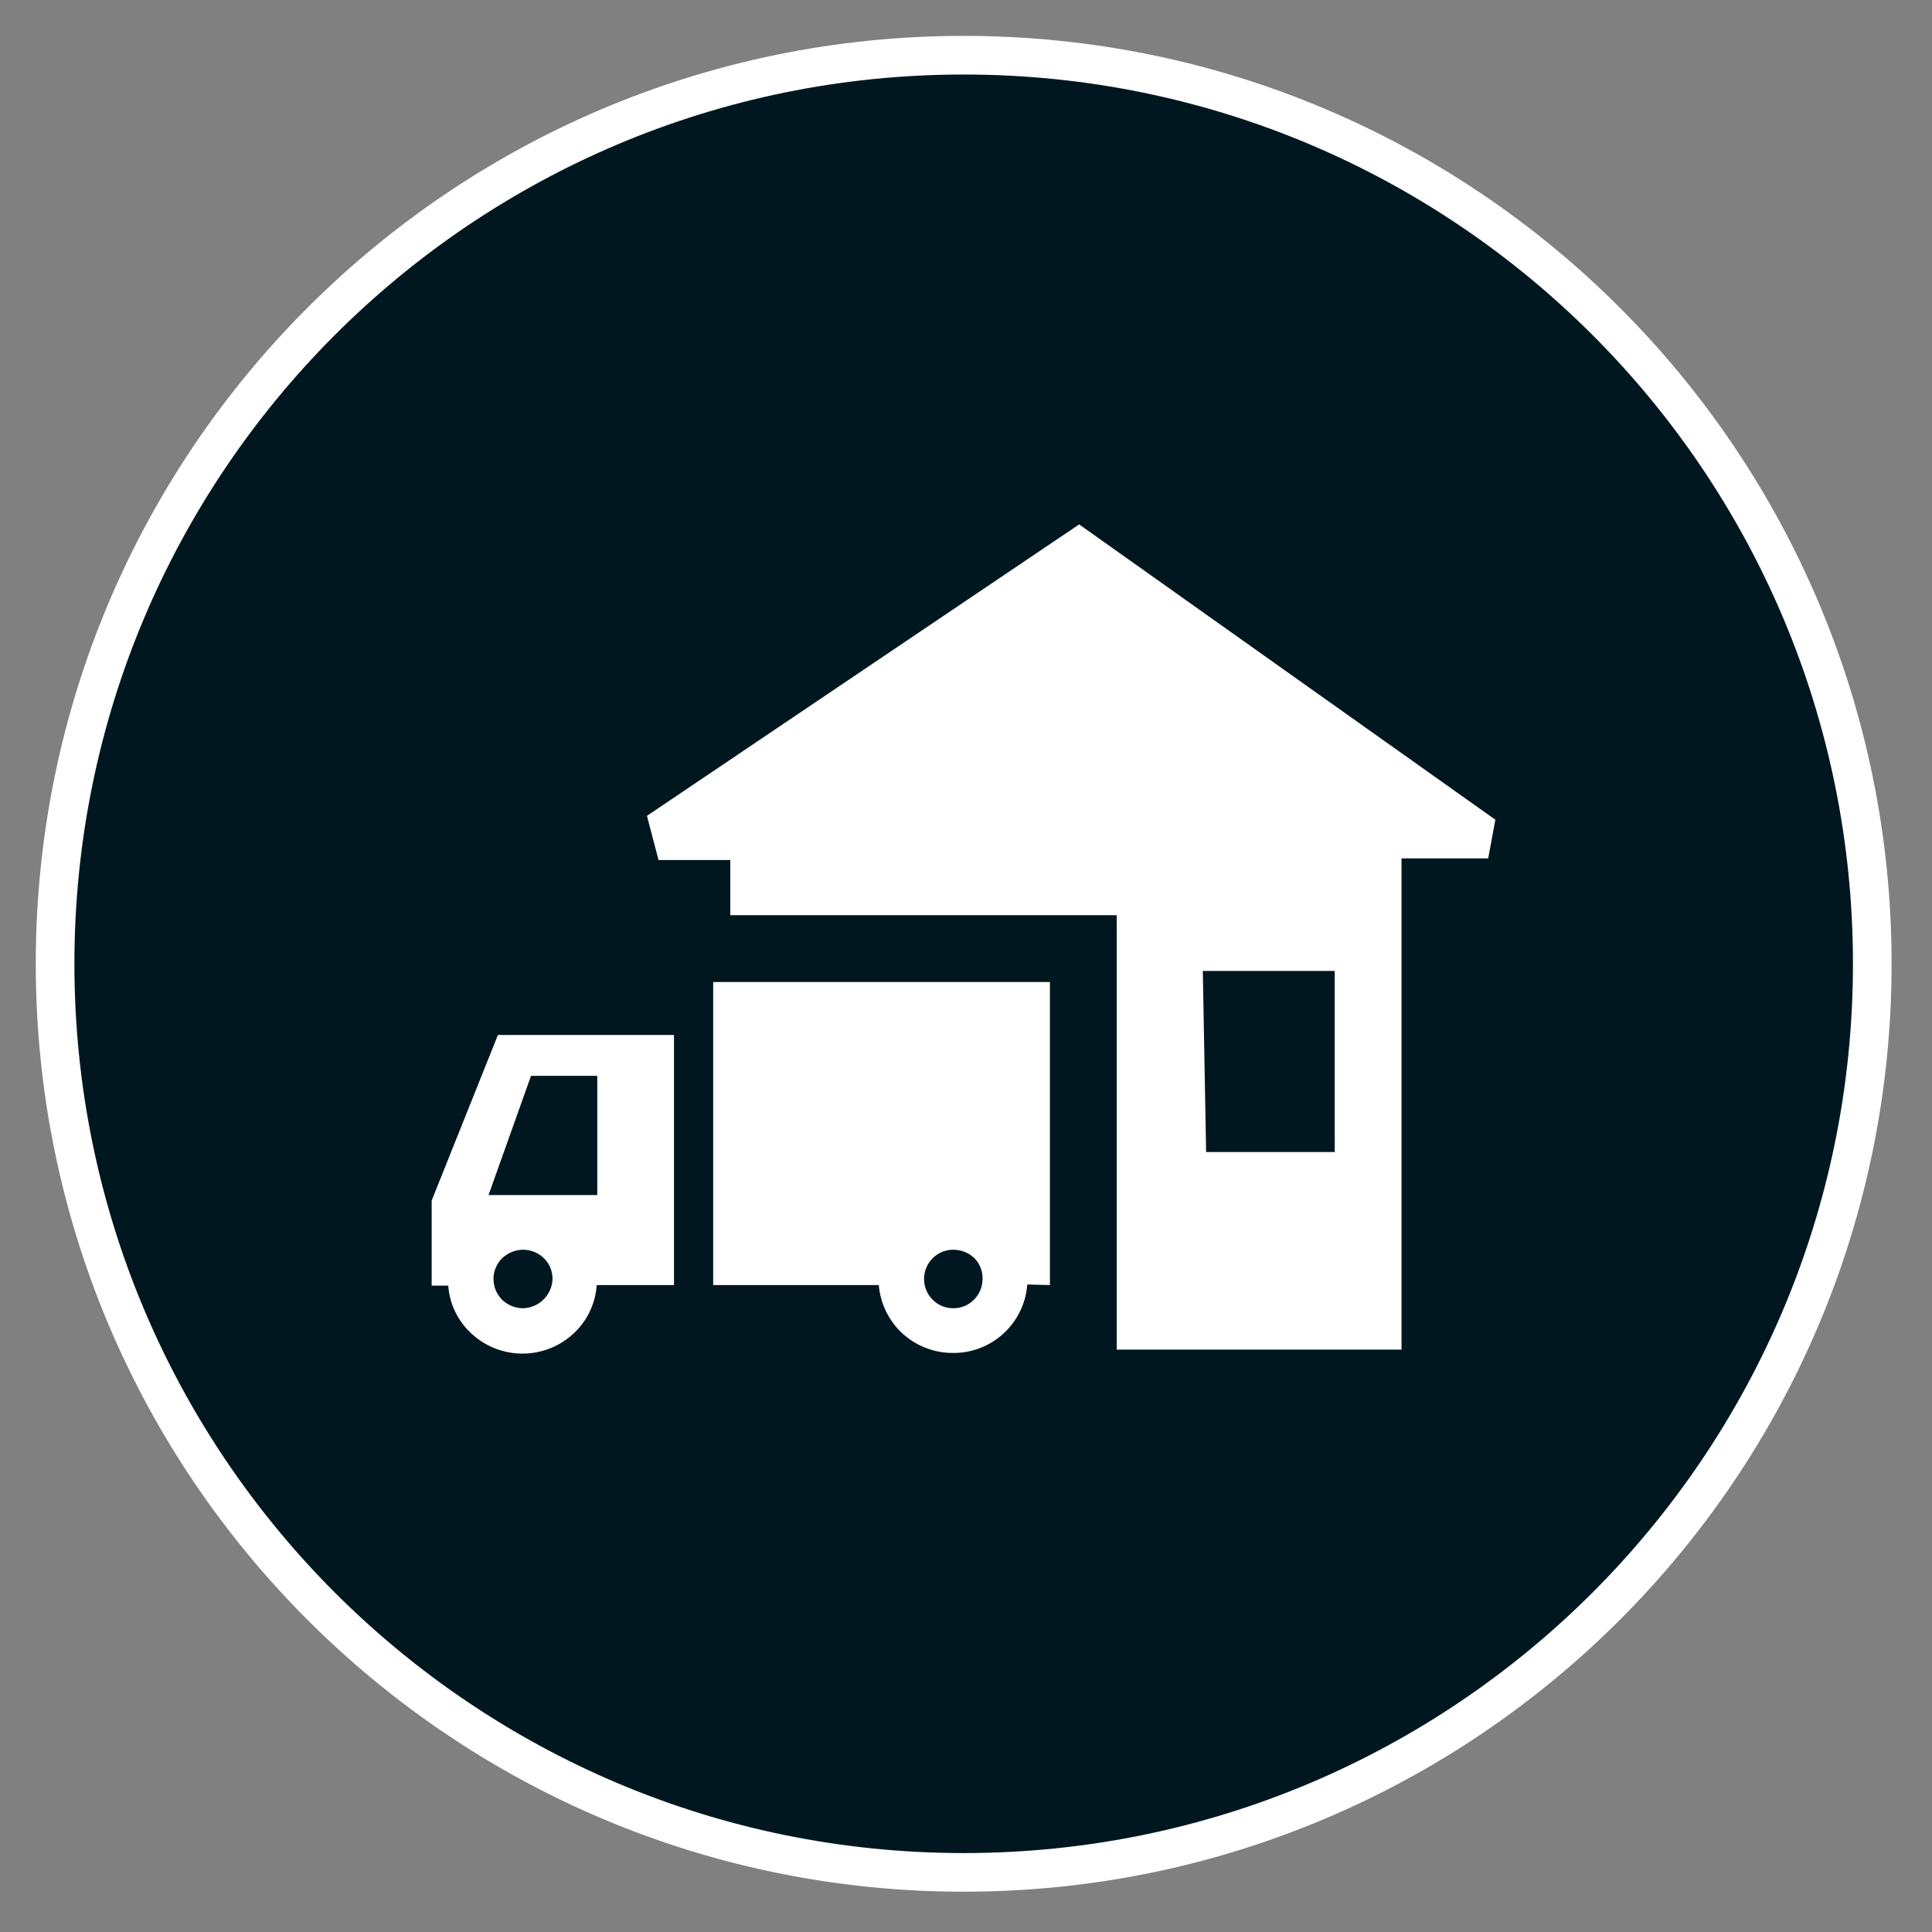 <svg width="35" height="35" viewBox="0 0 35 35" fill="none" xmlns="http://www.w3.org/2000/svg">
<rect x="0" y="0" width="35" height="35" fill="#808080" stroke="none"/>
<path d="M17.46 33.92C26.551 33.92 33.92 26.551 33.92 17.46C33.92 8.369 26.551 1 17.46 1C8.369 1 1 8.369 1 17.46C1 26.551 8.369 33.92 17.46 33.92Z" fill="#00171F"/>
<path fill-rule="evenodd" clip-rule="evenodd" d="M17.458 1.35C8.561 1.35 1.348 8.563 1.348 17.46C1.348 26.357 8.561 33.57 17.458 33.57C26.356 33.57 33.568 26.357 33.568 17.46C33.568 8.563 26.356 1.35 17.458 1.35ZM0.648 17.46C0.648 8.176 8.175 0.65 17.458 0.65C26.742 0.65 34.268 8.176 34.268 17.46C34.268 26.744 26.742 34.27 17.458 34.27C8.175 34.27 0.648 26.744 0.648 17.46Z" fill="white"/>
<path fill-rule="evenodd" clip-rule="evenodd" d="M19.55 9.5L27.09 14.85L26.96 15.55H25.39V24.45H20.23V16.58H13.23V15.58H11.93L11.72 14.78L19.55 9.5ZM9.02 18.75L7.82 21.75V23.29H8.12C8.143 23.608 8.282 23.907 8.51 24.13C8.765 24.381 9.108 24.522 9.465 24.522C9.823 24.522 10.166 24.381 10.42 24.13C10.65 23.904 10.788 23.601 10.81 23.28H12.21V18.75H9.02ZM19.02 23.28V17.79H12.92V23.28H15.92C15.947 23.597 16.085 23.895 16.31 24.12C16.563 24.37 16.905 24.51 17.26 24.51C17.601 24.514 17.93 24.387 18.18 24.157C18.431 23.927 18.585 23.61 18.61 23.27L19.02 23.28ZM17.65 22.79C17.547 22.694 17.411 22.64 17.27 22.64C17.202 22.639 17.134 22.652 17.07 22.678C17.007 22.704 16.949 22.742 16.9 22.79C16.849 22.839 16.809 22.898 16.782 22.964C16.754 23.029 16.74 23.099 16.74 23.17C16.74 23.241 16.754 23.311 16.782 23.376C16.809 23.442 16.849 23.501 16.9 23.55C16.949 23.598 17.007 23.636 17.07 23.662C17.134 23.688 17.202 23.701 17.27 23.7C17.341 23.7 17.411 23.686 17.477 23.659C17.542 23.631 17.601 23.591 17.65 23.54C17.746 23.44 17.799 23.308 17.8 23.17C17.802 23.1 17.79 23.03 17.764 22.965C17.738 22.899 17.7 22.84 17.65 22.79ZM9.85 22.79C9.901 22.839 9.941 22.898 9.969 22.964C9.996 23.029 10.01 23.099 10.01 23.17C10.005 23.309 9.948 23.441 9.85 23.539C9.751 23.638 9.619 23.695 9.48 23.7C9.339 23.701 9.203 23.647 9.1 23.55C9.05 23.501 9.009 23.442 8.982 23.376C8.954 23.311 8.94 23.241 8.94 23.17C8.94 23.099 8.954 23.029 8.982 22.964C9.009 22.898 9.05 22.839 9.1 22.79C9.204 22.694 9.339 22.64 9.48 22.64C9.618 22.641 9.751 22.695 9.85 22.79ZM8.85 21.65L9.62 19.49H10.82V21.65H8.85ZM21.85 20.87H24.18V17.59H21.79L21.85 20.87Z" fill="white"/>
</svg>
